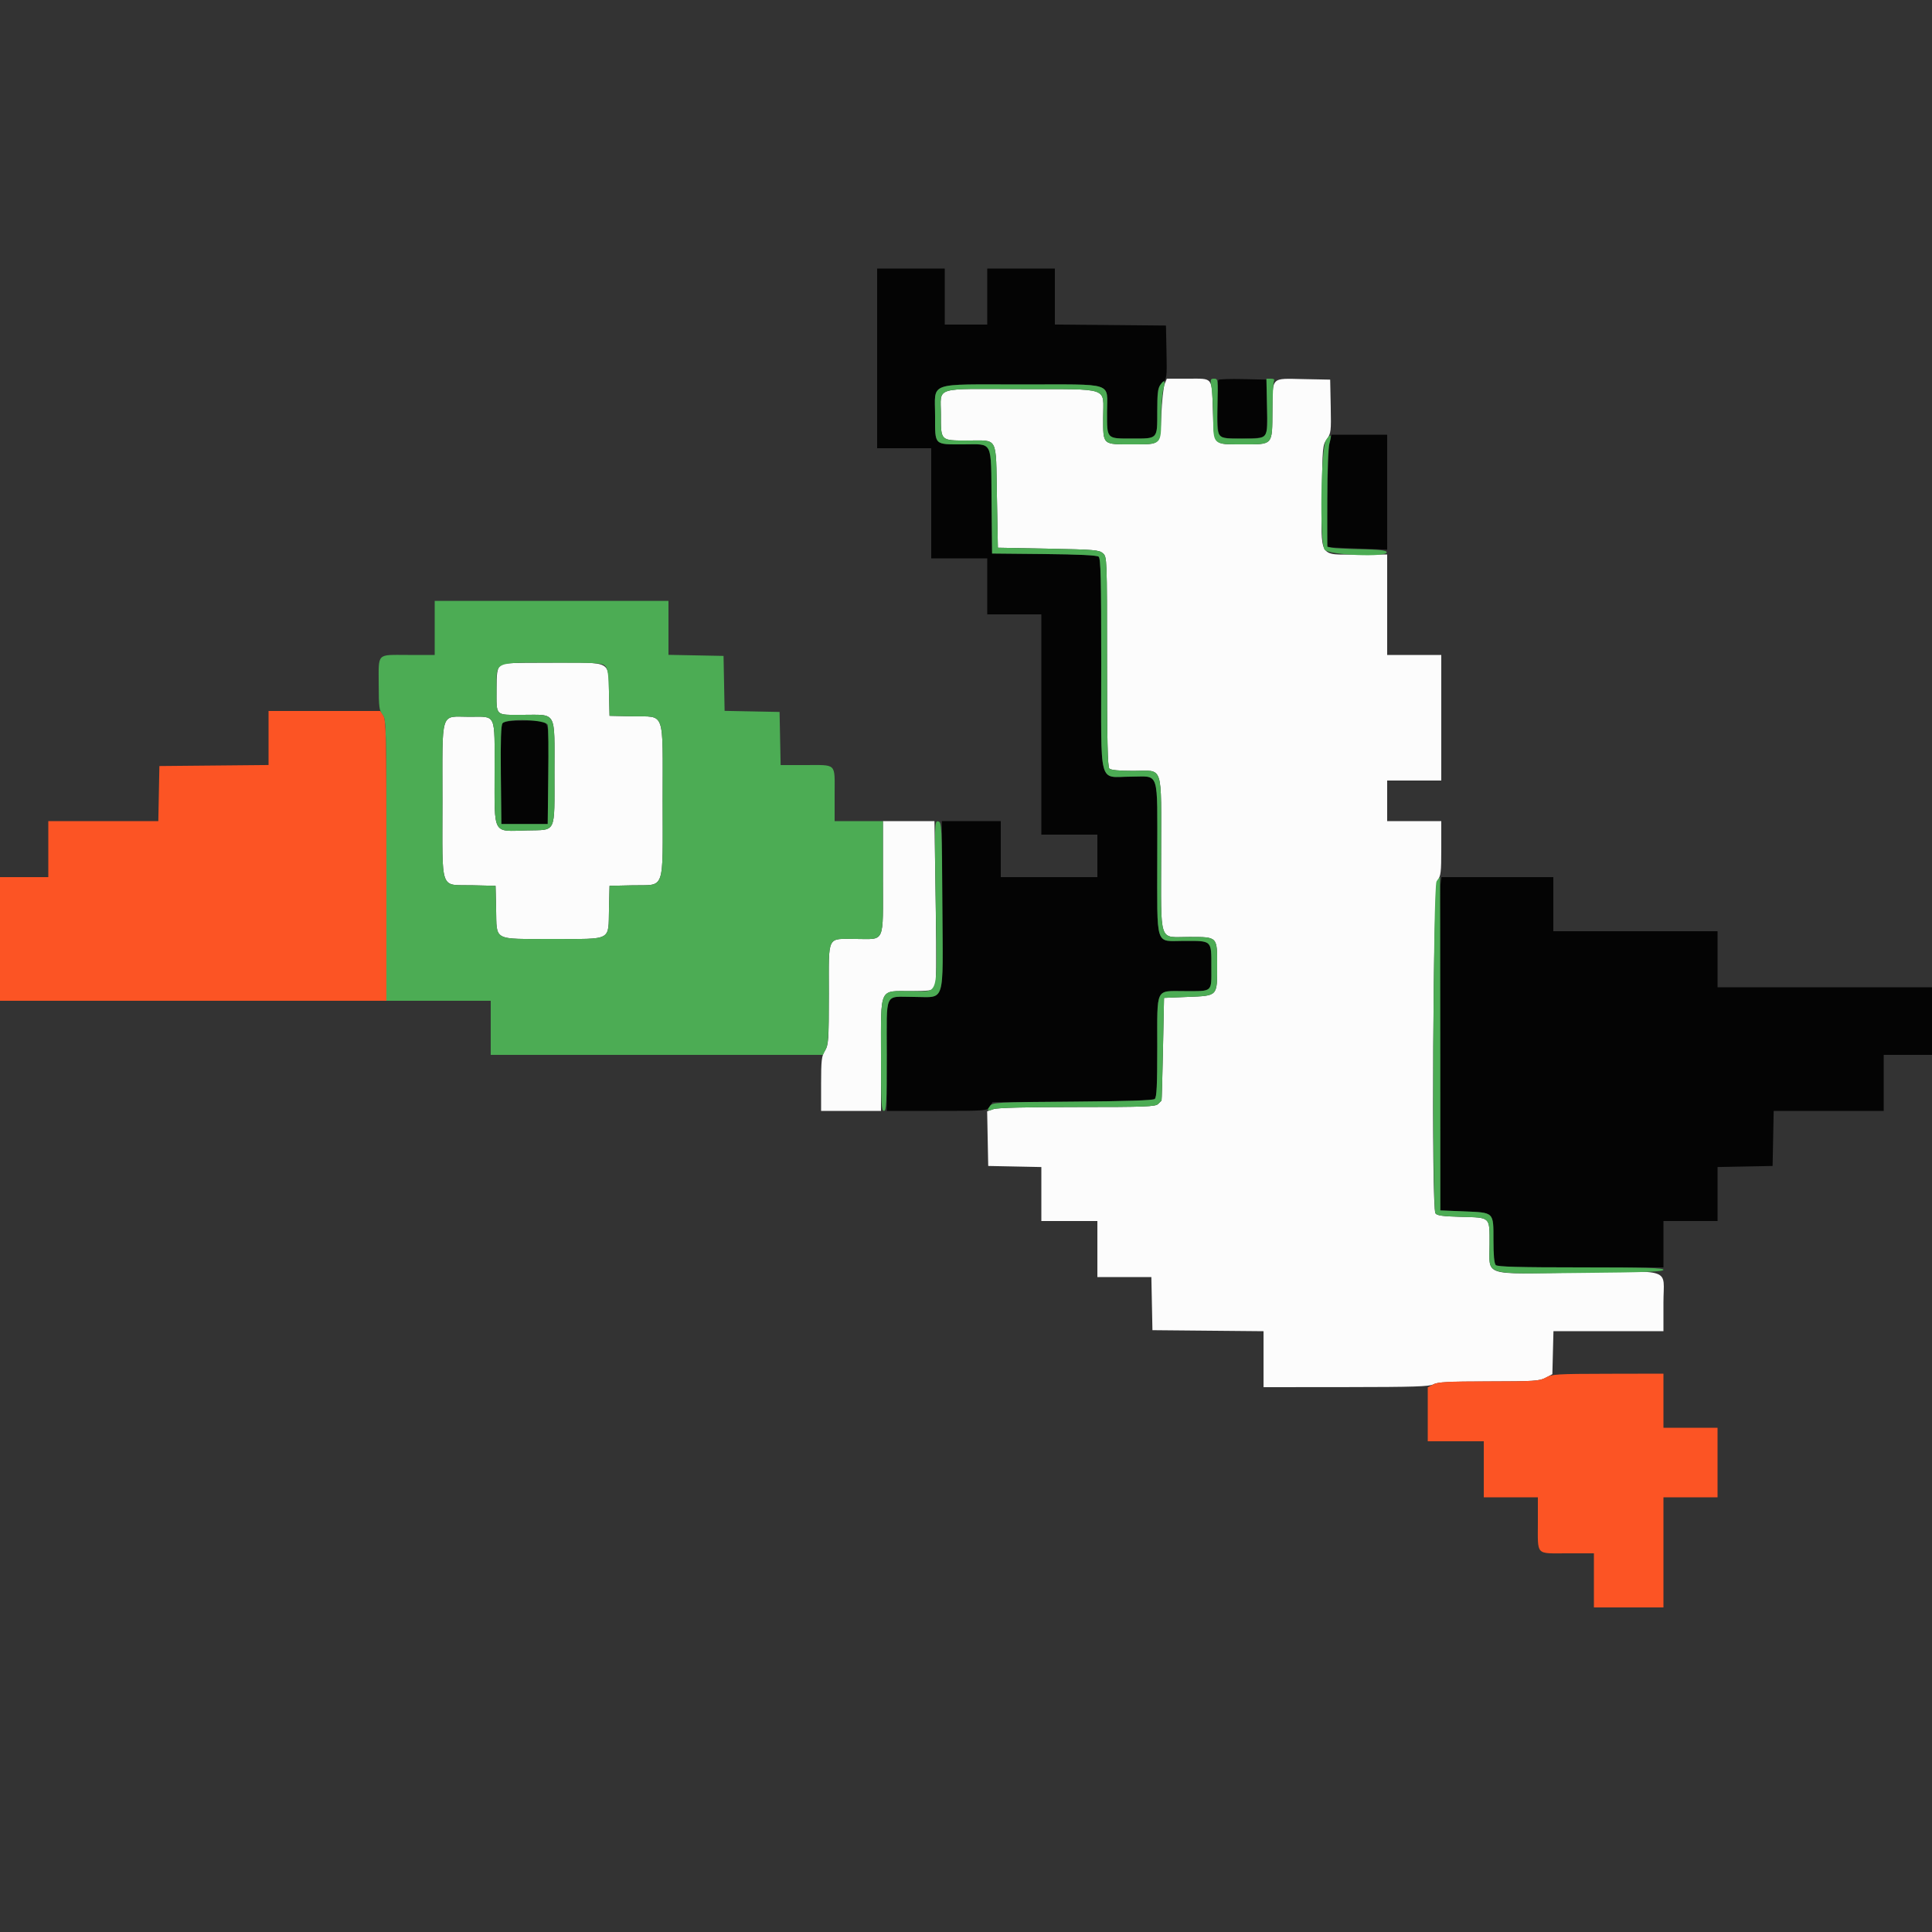 <svg id="svg" version="1.1" xmlns="http://www.w3.org/2000/svg" xmlns:xlink="http://www.w3.org/1999/xlink" width="400" height="400" viewBox="0, 0, 400,400"><rect x="0" y="0" width="400" height="400" fill="#333333" stroke="none"/><g id="svgg"><path id="path0" d="M241.127 79.500 C 240.878 80.105,240.567 82.992,240.437 85.915 C 240.152 92.303,240.464 91.986,234.474 91.994 C 228.188 92.002,228.400 92.196,228.400 86.435 C 228.400 79.997,230.176 80.608,211.320 80.560 C 192.990 80.514,194.800 79.940,194.800 85.800 C 194.800 91.327,194.669 91.199,200.314 91.206 C 206.760 91.215,206.165 90.093,206.400 102.685 L 206.600 113.400 217.059 113.600 C 226.620 113.783,227.590 113.865,228.359 114.562 C 229.194 115.319,229.200 115.479,229.200 136.982 C 229.200 153.294,229.318 158.758,229.680 159.120 C 229.996 159.436,231.691 159.600,234.651 159.600 C 240.998 159.600,240.400 157.803,240.400 176.884 C 240.400 195.814,239.766 193.969,246.271 193.987 C 252.131 194.004,252.000 193.868,252.000 199.952 C 252.000 206.325,252.167 206.147,245.934 206.400 L 241.000 206.600 240.783 217.200 C 240.664 223.030,240.529 227.832,240.483 227.871 C 240.437 227.911,240.117 228.226,239.771 228.571 C 239.221 229.122,237.145 229.200,223.031 229.200 C 212.282 229.200,206.497 229.347,205.649 229.643 L 204.379 230.086 204.489 235.743 L 204.600 241.400 210.100 241.511 L 215.600 241.623 215.600 247.211 L 215.600 252.800 221.400 252.800 L 227.200 252.800 227.200 258.600 L 227.200 264.400 232.789 264.400 L 238.377 264.400 238.489 269.900 L 238.600 275.400 250.100 275.506 L 261.600 275.612 261.600 281.406 L 261.600 287.200 278.700 287.186 C 292.771 287.174,295.977 287.070,296.800 286.600 C 297.594 286.146,299.939 286.025,308.206 286.014 C 317.584 286.001,318.750 285.926,320.006 285.253 L 321.400 284.507 321.513 280.053 L 321.626 275.600 333.013 275.600 L 344.400 275.600 344.400 269.647 C 344.400 262.355,346.665 263.138,326.528 263.466 C 306.686 263.790,308.400 264.341,308.400 257.640 C 308.400 251.839,308.676 252.105,302.485 251.935 C 298.658 251.830,297.486 251.667,297.191 251.200 C 296.316 249.814,296.710 183.422,297.600 182.291 C 298.314 181.383,298.400 180.668,298.400 175.637 L 298.400 170.000 292.800 170.000 L 287.200 170.000 287.200 165.800 L 287.200 161.600 292.800 161.600 L 298.400 161.600 298.400 148.600 L 298.400 135.600 292.800 135.600 L 287.200 135.600 287.200 125.200 L 287.200 114.800 281.046 114.800 C 272.882 114.800,273.526 115.877,273.681 102.485 C 273.796 92.517,273.828 92.161,274.711 90.922 C 275.570 89.719,275.616 89.323,275.511 84.122 L 275.400 78.600 269.832 78.488 C 263.040 78.352,263.494 77.888,263.442 85.009 C 263.390 92.309,263.667 92.000,257.152 92.000 C 251.068 92.000,251.363 92.337,251.116 85.087 C 250.872 77.893,251.263 78.400,245.966 78.400 L 241.580 78.400 241.127 79.500 M103.462 137.931 C 102.938 138.510,102.800 139.505,102.800 142.699 C 102.800 148.376,102.420 148.000,108.154 148.000 C 115.377 148.000,114.801 146.966,114.794 159.923 C 114.786 172.843,115.302 171.766,109.047 171.932 C 101.892 172.121,102.400 173.042,102.400 159.880 C 102.400 147.426,102.843 148.400,97.182 148.400 C 91.054 148.400,91.600 146.692,91.600 165.870 C 91.600 184.990,90.934 183.123,97.817 183.287 L 102.600 183.400 102.713 188.183 C 102.873 194.924,101.888 194.400,114.400 194.400 C 126.912 194.400,125.927 194.924,126.087 188.183 L 126.200 183.400 131.000 183.296 C 137.819 183.148,137.200 184.894,137.200 165.800 C 137.200 146.706,137.819 148.452,131.000 148.304 L 126.200 148.200 126.087 143.417 C 125.927 136.676,126.912 137.200,114.400 137.200 C 104.953 137.200,104.071 137.259,103.462 137.931 M182.800 181.786 C 182.800 195.616,183.340 194.400,177.200 194.400 C 171.096 194.400,171.600 193.381,171.599 205.714 C 171.597 215.488,171.543 216.289,170.799 217.510 C 170.101 218.654,170.000 219.527,170.000 224.410 L 170.000 230.000 176.200 230.000 L 182.400 230.000 182.400 218.475 C 182.400 204.205,181.938 205.200,188.567 205.200 C 191.858 205.200,193.223 205.054,193.545 204.667 C 193.862 204.284,193.914 199.302,193.729 187.067 L 193.470 170.000 188.135 170.000 L 182.800 170.000 182.800 181.786 " stroke="none" fill="#fcfcfc" fill-rule="evenodd"></path><path id="path1" d="M181.600 74.200 L 181.600 92.800 187.200 92.800 L 192.800 92.800 192.800 104.200 L 192.800 115.600 198.600 115.600 L 204.400 115.600 204.400 121.400 L 204.400 127.200 210.000 127.200 L 215.600 127.200 215.600 150.000 L 215.600 172.800 221.400 172.800 L 227.200 172.800 227.200 177.200 L 227.200 181.600 217.200 181.600 L 207.200 181.600 207.200 175.800 L 207.200 170.000 201.100 170.000 L 195.000 170.000 195.108 187.392 C 195.239 208.313,195.830 206.400,189.233 206.400 C 182.950 206.400,183.600 205.011,183.600 218.443 L 183.600 230.000 193.951 230.000 C 204.242 230.000,204.306 229.995,204.900 229.100 L 205.497 228.200 222.028 228.083 C 233.108 228.004,238.731 227.823,239.080 227.534 C 239.482 227.200,239.600 224.765,239.600 216.780 C 239.600 204.270,239.151 205.200,245.196 205.200 C 251.188 205.200,250.800 205.544,250.800 200.237 C 250.800 194.599,251.010 194.800,245.134 194.800 C 239.054 194.800,239.600 196.507,239.600 177.506 C 239.600 159.057,240.172 160.800,234.120 160.800 C 227.312 160.800,228.000 163.426,228.000 137.449 C 228.000 119.819,227.899 115.614,227.467 115.256 C 227.114 114.963,223.293 114.777,216.167 114.707 L 205.400 114.600 205.293 103.833 C 205.165 90.921,205.700 92.000,199.431 92.000 C 193.325 92.000,193.600 92.278,193.600 86.120 C 193.600 78.923,191.733 79.600,211.571 79.600 C 231.048 79.600,229.200 78.997,229.200 85.349 C 229.200 90.956,229.051 90.800,234.400 90.800 C 239.772 90.800,239.600 90.988,239.600 85.102 C 239.600 80.567,239.643 80.320,240.611 79.353 C 241.607 78.357,241.620 78.257,241.511 72.871 L 241.400 67.400 229.900 67.294 L 218.400 67.188 218.400 61.394 L 218.400 55.600 211.400 55.600 L 204.400 55.600 204.400 61.400 L 204.400 67.200 200.000 67.200 L 195.600 67.200 195.600 61.400 L 195.600 55.600 188.600 55.600 L 181.600 55.600 181.600 74.200 M252.278 78.655 C 251.773 79.160,251.957 89.797,252.480 90.320 C 253.200 91.040,261.357 90.975,261.963 90.245 C 262.274 89.870,262.387 87.893,262.312 84.145 L 262.200 78.600 257.378 78.488 C 254.726 78.427,252.431 78.502,252.278 78.655 M275.247 91.777 C 274.874 93.262,274.554 113.031,274.900 113.269 C 274.955 113.306,277.745 113.441,281.101 113.569 L 287.202 113.800 287.201 101.900 L 287.200 90.000 281.447 90.000 L 275.695 90.000 275.247 91.777 M104.042 149.749 C 103.721 150.137,103.618 153.296,103.693 160.449 L 103.800 170.600 108.600 170.600 L 113.400 170.600 113.513 160.800 C 113.660 147.998,114.144 149.200,108.841 149.200 C 105.646 149.200,104.377 149.345,104.042 149.749 M298.208 183.300 C 298.076 184.235,298.020 199.760,298.084 217.800 L 298.200 250.600 303.041 250.800 C 309.394 251.062,309.200 250.875,309.200 256.769 C 309.200 259.869,309.361 261.601,309.680 261.920 C 310.038 262.278,314.498 262.400,327.280 262.400 L 344.400 262.400 344.400 257.600 L 344.400 252.800 350.000 252.800 L 355.600 252.800 355.600 247.211 L 355.600 241.622 361.300 241.511 L 367.000 241.400 367.111 235.700 L 367.222 230.000 378.611 230.000 L 390.000 230.000 390.000 224.200 L 390.000 218.400 395.000 218.400 L 400.000 218.400 400.000 211.400 L 400.000 204.400 377.800 204.400 L 355.600 204.400 355.600 198.600 L 355.600 192.800 338.600 192.800 L 321.600 192.800 321.600 187.200 L 321.600 181.600 310.025 181.600 L 298.449 181.600 298.208 183.300 " stroke="none" fill="#040404" fill-rule="evenodd"></path><path id="path2" d="M250.840 80.300 C 251.012 81.345,251.163 84.122,251.176 86.471 C 251.208 92.102,251.097 92.000,257.152 92.000 C 263.660 92.000,263.389 92.297,263.443 85.086 C 263.466 81.909,263.612 79.104,263.766 78.854 C 263.945 78.565,263.711 78.400,263.124 78.399 L 262.200 78.399 262.321 84.032 C 262.474 91.111,262.709 90.800,257.200 90.800 C 251.691 90.800,251.926 91.111,252.079 84.032 C 252.197 78.544,252.178 78.399,251.363 78.399 C 250.588 78.400,250.550 78.539,250.840 80.300 M240.241 79.663 C 239.743 80.374,239.600 81.609,239.600 85.209 C 239.600 90.974,239.762 90.800,234.400 90.800 C 229.051 90.800,229.200 90.956,229.200 85.349 C 229.200 78.997,231.048 79.600,211.571 79.600 C 191.733 79.600,193.600 78.923,193.600 86.120 C 193.600 92.278,193.325 92.000,199.431 92.000 C 205.700 92.000,205.165 90.921,205.293 103.833 L 205.400 114.600 216.167 114.707 C 223.293 114.777,227.114 114.963,227.467 115.256 C 227.899 115.614,228.000 119.819,228.000 137.449 C 228.000 163.426,227.312 160.800,234.120 160.800 C 240.172 160.800,239.600 159.057,239.600 177.506 C 239.600 196.507,239.054 194.800,245.134 194.800 C 251.010 194.800,250.800 194.599,250.800 200.237 C 250.800 205.544,251.188 205.200,245.196 205.200 C 239.151 205.200,239.600 204.270,239.600 216.780 C 239.600 224.765,239.482 227.200,239.080 227.534 C 238.731 227.823,233.113 228.004,222.047 228.083 C 206.278 228.195,205.510 228.235,204.972 228.971 C 204.245 229.966,204.436 230.119,205.771 229.611 C 206.446 229.354,212.909 229.200,222.997 229.200 C 237.142 229.200,239.221 229.122,239.771 228.571 C 240.117 228.226,240.437 227.911,240.483 227.871 C 240.529 227.832,240.664 223.030,240.783 217.200 L 241.000 206.600 245.934 206.400 C 252.167 206.147,252.000 206.325,252.000 199.952 C 252.000 193.868,252.131 194.004,246.271 193.987 C 239.766 193.969,240.400 195.814,240.400 176.884 C 240.400 157.803,240.998 159.600,234.651 159.600 C 231.691 159.600,229.996 159.436,229.680 159.120 C 229.318 158.758,229.200 153.294,229.200 136.982 C 229.200 115.479,229.194 115.319,228.359 114.562 C 227.590 113.865,226.620 113.783,217.059 113.600 L 206.600 113.400 206.400 102.685 C 206.165 90.093,206.760 91.215,200.314 91.206 C 194.669 91.199,194.800 91.327,194.800 85.800 C 194.800 79.940,192.990 80.514,211.320 80.560 C 230.176 80.608,228.400 79.997,228.400 86.435 C 228.400 92.201,228.178 92.000,234.545 92.000 C 240.496 92.000,240.399 92.091,240.402 86.471 C 240.403 84.122,240.597 81.508,240.831 80.662 C 241.345 78.813,241.112 78.419,240.241 79.663 M274.554 91.088 C 273.457 92.707,273.176 112.181,274.227 113.785 C 274.995 114.957,287.485 115.456,287.101 114.300 C 286.982 113.941,285.474 113.772,281.767 113.702 C 278.925 113.649,276.195 113.510,275.700 113.395 L 274.800 113.185 274.802 103.292 C 274.804 97.516,274.982 92.760,275.231 91.862 C 275.768 89.930,275.526 89.654,274.554 91.088 M90.000 130.000 L 90.000 135.600 84.443 135.600 C 77.853 135.600,78.397 135.030,78.409 141.933 C 78.417 146.346,78.519 147.129,79.200 148.000 C 79.960 148.971,79.982 149.835,79.991 178.100 L 80.000 207.200 90.800 207.200 L 101.600 207.200 101.600 212.800 L 101.600 218.400 135.990 218.400 L 170.379 218.400 170.990 217.220 C 171.491 216.251,171.600 214.179,171.600 205.634 C 171.600 193.393,171.098 194.400,177.200 194.400 C 183.340 194.400,182.800 195.616,182.800 181.786 L 182.800 170.000 177.800 170.000 L 172.800 170.000 172.800 164.443 C 172.800 157.861,173.355 158.400,166.579 158.400 L 161.623 158.400 161.511 152.900 L 161.400 147.400 155.711 147.289 L 150.022 147.178 149.911 141.489 L 149.800 135.800 144.100 135.689 L 138.400 135.578 138.400 129.989 L 138.400 124.400 114.200 124.400 L 90.000 124.400 90.000 130.000 M125.325 137.917 C 125.831 138.476,125.998 139.683,126.087 143.417 L 126.200 148.200 131.000 148.304 C 137.819 148.452,137.200 146.706,137.200 165.800 C 137.200 184.894,137.819 183.148,131.000 183.296 L 126.200 183.400 126.087 188.183 C 125.927 194.924,126.912 194.400,114.400 194.400 C 101.888 194.400,102.873 194.924,102.713 188.183 L 102.600 183.400 97.817 183.287 C 90.934 183.123,91.600 184.990,91.600 165.870 C 91.600 146.692,91.054 148.400,97.182 148.400 C 102.843 148.400,102.400 147.426,102.400 159.880 C 102.400 173.042,101.892 172.121,109.047 171.932 C 115.302 171.766,114.786 172.843,114.794 159.923 C 114.801 146.966,115.377 148.000,108.154 148.000 C 102.420 148.000,102.800 148.376,102.800 142.699 C 102.800 136.801,101.959 137.200,114.400 137.200 C 123.770 137.200,124.733 137.263,125.325 137.917 M113.405 150.100 C 113.526 150.595,113.575 155.410,113.513 160.800 L 113.400 170.600 108.600 170.600 L 103.800 170.600 103.693 160.449 C 103.618 153.296,103.721 150.137,104.042 149.749 C 104.927 148.683,113.134 148.991,113.405 150.100 M193.729 187.083 C 194.034 207.159,194.595 205.200,188.536 205.200 C 181.943 205.200,182.400 204.211,182.400 218.475 C 182.400 228.453,182.481 230.000,183.000 230.000 C 183.519 230.000,183.600 228.449,183.600 218.443 C 183.600 205.011,182.950 206.400,189.233 206.400 C 195.820 206.400,195.230 208.299,195.104 187.501 C 195.004 170.830,194.973 170.206,194.234 170.063 C 193.486 169.919,193.474 170.314,193.729 187.083 M297.423 182.489 C 296.691 183.534,296.466 250.052,297.191 251.200 C 297.486 251.667,298.658 251.830,302.485 251.935 C 308.676 252.105,308.400 251.839,308.400 257.640 C 308.400 264.306,306.536 263.726,327.400 263.547 C 340.652 263.432,344.398 263.290,344.399 262.900 C 344.400 262.508,340.710 262.400,327.280 262.400 C 314.498 262.400,310.038 262.278,309.680 261.920 C 309.361 261.601,309.200 259.869,309.200 256.769 C 309.200 250.875,309.394 251.062,303.041 250.800 L 298.200 250.600 298.200 216.100 C 298.200 197.125,298.165 181.600,298.123 181.600 C 298.080 181.600,297.765 182.000,297.423 182.489 " stroke="none" fill="#4cac54" fill-rule="evenodd"></path><path id="path3" d="M55.600 152.794 L 55.600 158.388 44.300 158.494 L 33.000 158.600 32.889 164.300 L 32.778 170.000 21.389 170.000 L 10.000 170.000 10.000 175.800 L 10.000 181.600 5.000 181.600 L 0.000 181.600 0.000 194.400 L 0.000 207.200 40.000 207.200 L 80.000 207.200 80.000 178.186 C 80.000 152.151,79.934 149.071,79.354 148.186 L 78.708 147.200 67.154 147.200 L 55.600 147.200 55.600 152.794 M320.006 285.223 C 318.727 285.936,317.766 286.000,308.286 286.000 C 299.813 286.000,297.749 286.109,296.780 286.610 L 295.600 287.221 295.600 292.810 L 295.600 298.400 301.400 298.400 L 307.200 298.400 307.200 304.200 L 307.200 310.000 312.800 310.000 L 318.400 310.000 318.400 315.167 C 318.400 322.186,317.849 321.600,324.443 321.600 L 330.000 321.600 330.000 327.200 L 330.000 332.800 337.200 332.800 L 344.400 332.800 344.400 321.400 L 344.400 310.000 350.000 310.000 L 355.600 310.000 355.600 302.800 L 355.600 295.600 350.000 295.600 L 344.400 295.600 344.400 290.000 L 344.400 284.400 332.900 284.423 C 322.283 284.444,321.293 284.506,320.006 285.223 " stroke="none" fill="#fc5424" fill-rule="evenodd"></path></g></svg>